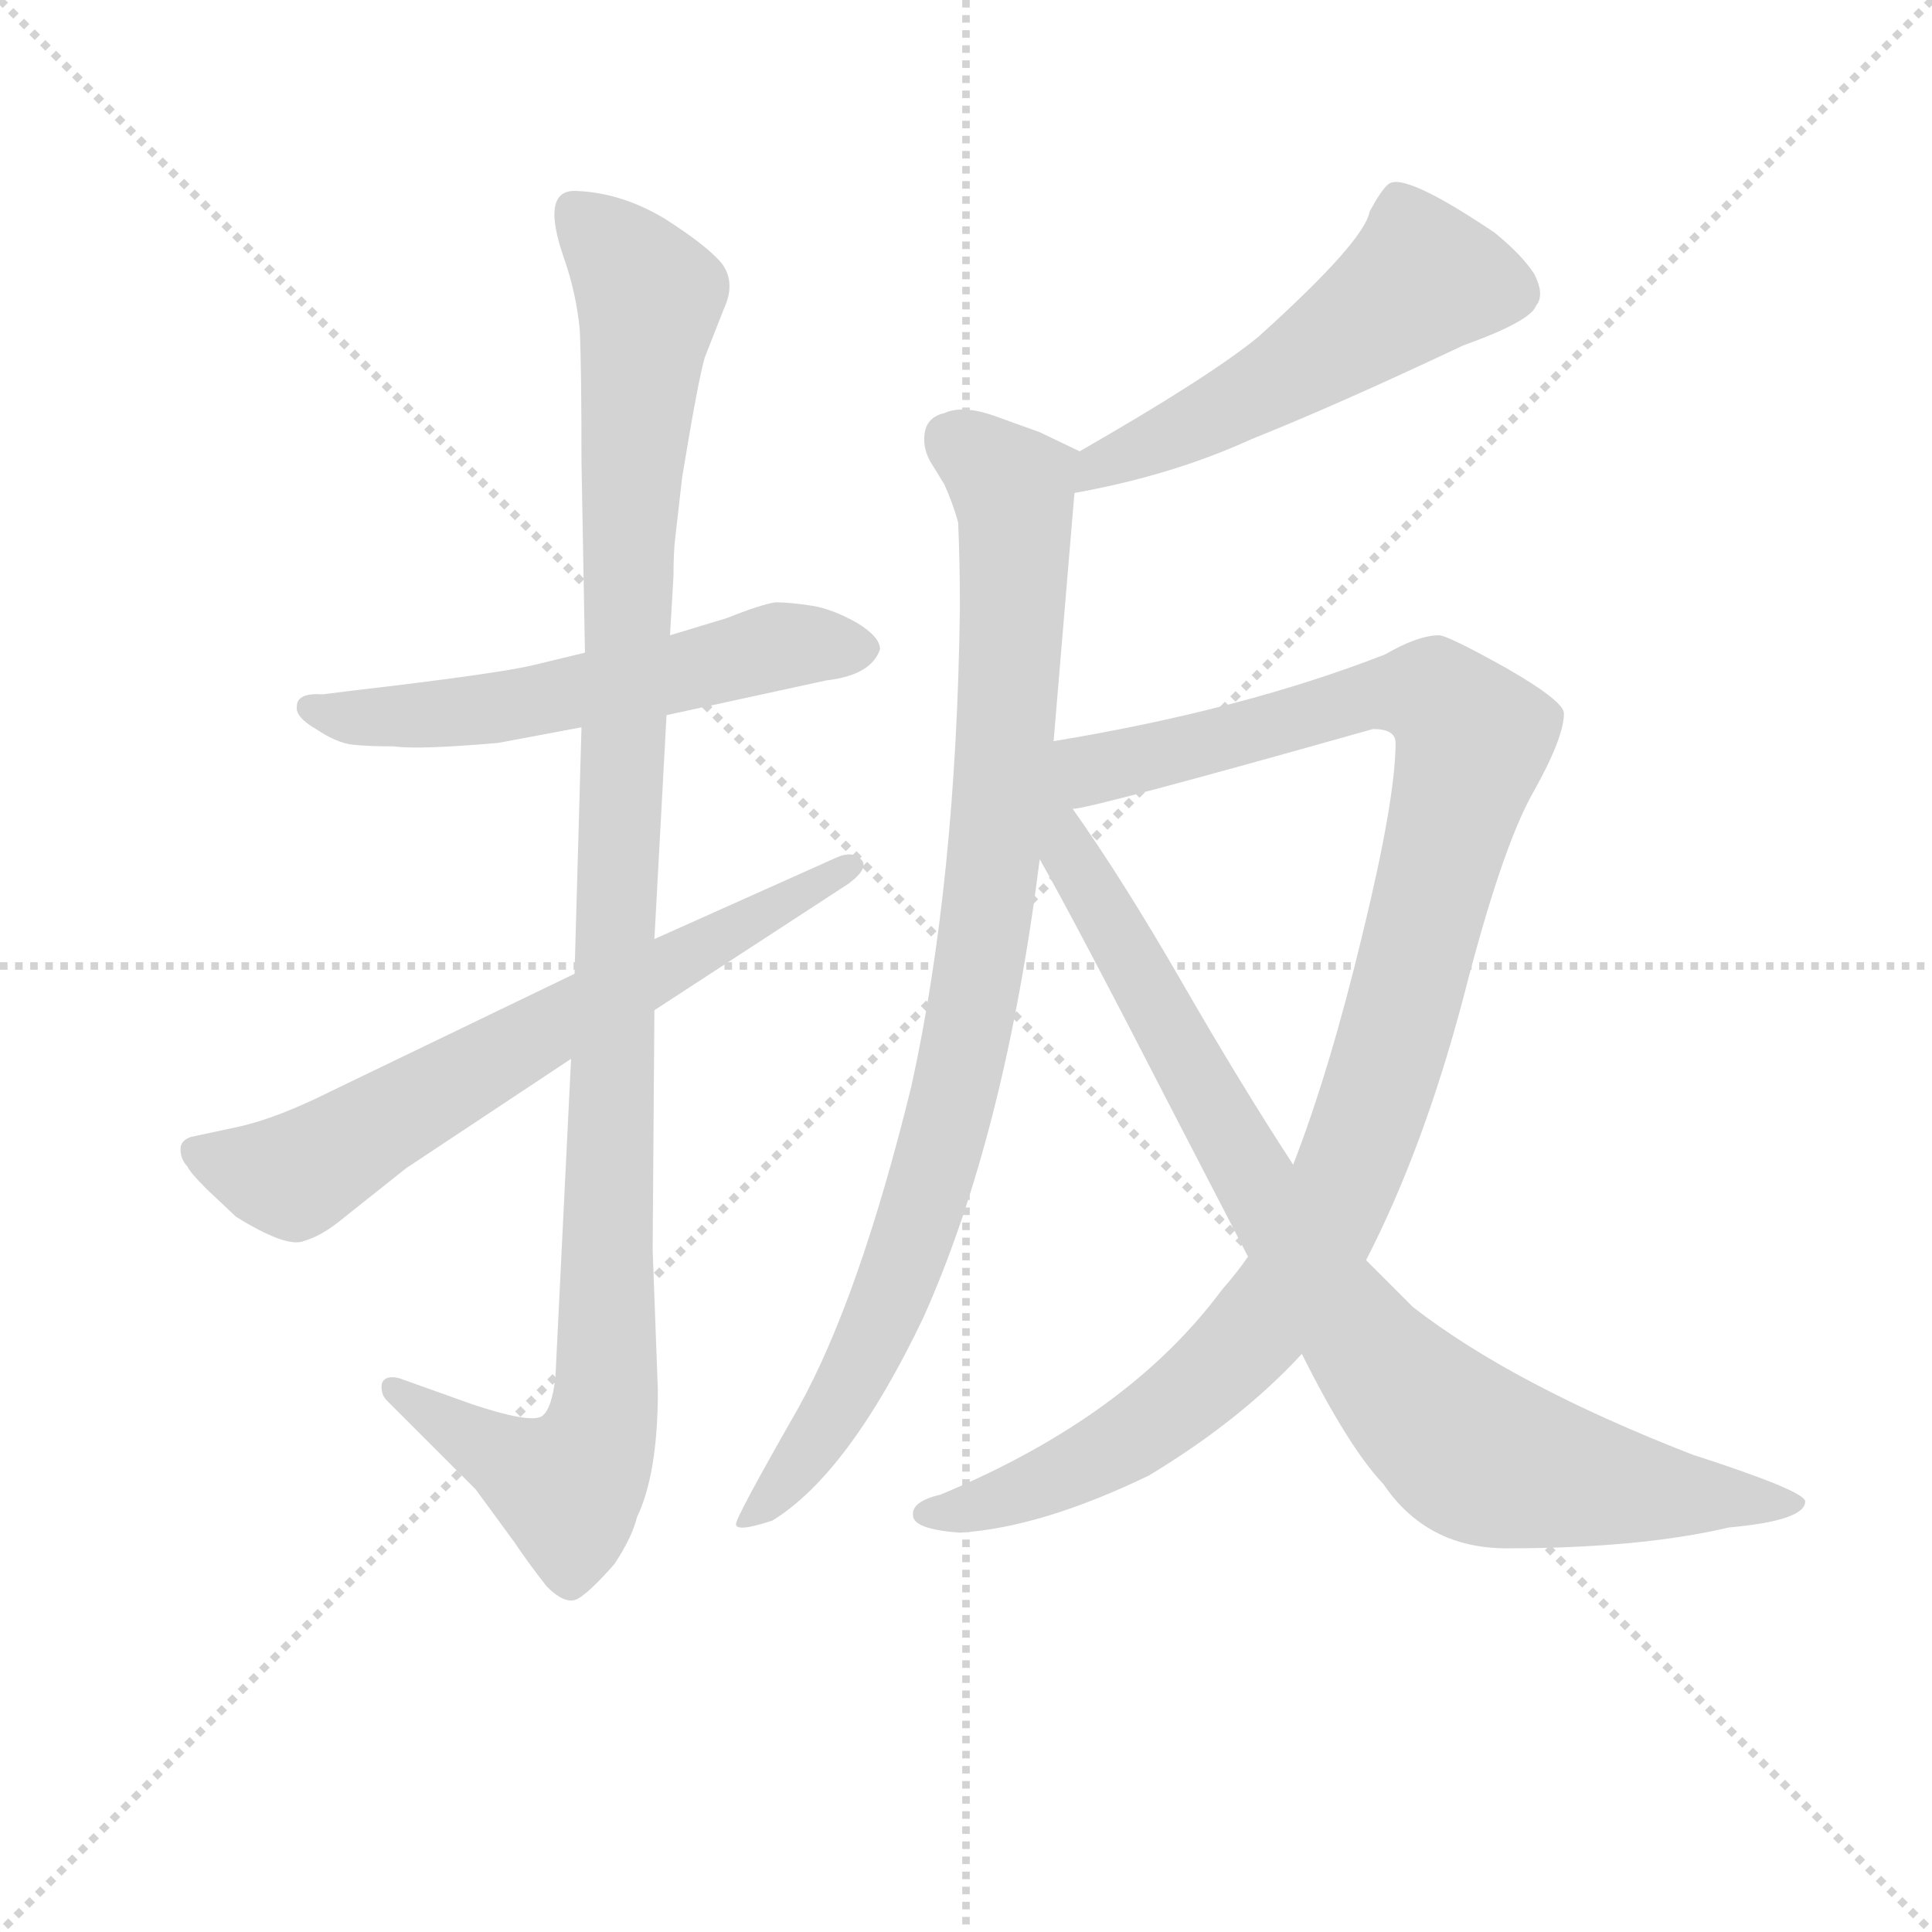 <svg version="1.1" viewBox="0 0 1024 1024" xmlns="http://www.w3.org/2000/svg">
  <g stroke="lightgray" stroke-dasharray="1,1" stroke-width="1" transform="scale(4, 4)">
    <line x1="0" y1="0" x2="256" y2="256"></line>
    <line x1="256" y1="0" x2="0" y2="256"></line>
    <line x1="128" y1="0" x2="128" y2="256"></line>
    <line x1="0" y1="128" x2="256" y2="128"></line>
  </g>
<g transform="scale(0.92, -0.92) translate(60, -900)">
   <style type="text/css">
    @keyframes keyframes0 {
      from {
       stroke: blue;
       stroke-dashoffset: 579;
       stroke-width: 128;
       }
       65% {
       animation-timing-function: step-end;
       stroke: blue;
       stroke-dashoffset: 0;
       stroke-width: 128;
       }
       to {
       stroke: black;
       stroke-width: 1024;
       }
       }
       #make-me-a-hanzi-animation-0 {
         animation: keyframes0 0.721s both;
         animation-delay: 0s;
         animation-timing-function: linear;
       }
    @keyframes keyframes1 {
      from {
       stroke: blue;
       stroke-dashoffset: 1129;
       stroke-width: 128;
       }
       79% {
       animation-timing-function: step-end;
       stroke: blue;
       stroke-dashoffset: 0;
       stroke-width: 128;
       }
       to {
       stroke: black;
       stroke-width: 1024;
       }
       }
       #make-me-a-hanzi-animation-1 {
         animation: keyframes1 1.169s both;
         animation-delay: 0.721s;
         animation-timing-function: linear;
       }
    @keyframes keyframes2 {
      from {
       stroke: blue;
       stroke-dashoffset: 680;
       stroke-width: 128;
       }
       69% {
       animation-timing-function: step-end;
       stroke: blue;
       stroke-dashoffset: 0;
       stroke-width: 128;
       }
       to {
       stroke: black;
       stroke-width: 1024;
       }
       }
       #make-me-a-hanzi-animation-2 {
         animation: keyframes2 0.803s both;
         animation-delay: 1.89s;
         animation-timing-function: linear;
       }
    @keyframes keyframes3 {
      from {
       stroke: blue;
       stroke-dashoffset: 536;
       stroke-width: 128;
       }
       64% {
       animation-timing-function: step-end;
       stroke: blue;
       stroke-dashoffset: 0;
       stroke-width: 128;
       }
       to {
       stroke: black;
       stroke-width: 1024;
       }
       }
       #make-me-a-hanzi-animation-3 {
         animation: keyframes3 0.686s both;
         animation-delay: 2.693s;
         animation-timing-function: linear;
       }
    @keyframes keyframes4 {
      from {
       stroke: blue;
       stroke-dashoffset: 932;
       stroke-width: 128;
       }
       75% {
       animation-timing-function: step-end;
       stroke: blue;
       stroke-dashoffset: 0;
       stroke-width: 128;
       }
       to {
       stroke: black;
       stroke-width: 1024;
       }
       }
       #make-me-a-hanzi-animation-4 {
         animation: keyframes4 1.008s both;
         animation-delay: 3.38s;
         animation-timing-function: linear;
       }
    @keyframes keyframes5 {
      from {
       stroke: blue;
       stroke-dashoffset: 1098;
       stroke-width: 128;
       }
       78% {
       animation-timing-function: step-end;
       stroke: blue;
       stroke-dashoffset: 0;
       stroke-width: 128;
       }
       to {
       stroke: black;
       stroke-width: 1024;
       }
       }
       #make-me-a-hanzi-animation-5 {
         animation: keyframes5 1.144s both;
         animation-delay: 4.388s;
         animation-timing-function: linear;
       }
    @keyframes keyframes6 {
      from {
       stroke: blue;
       stroke-dashoffset: 922;
       stroke-width: 128;
       }
       75% {
       animation-timing-function: step-end;
       stroke: blue;
       stroke-dashoffset: 0;
       stroke-width: 128;
       }
       to {
       stroke: black;
       stroke-width: 1024;
       }
       }
       #make-me-a-hanzi-animation-6 {
         animation: keyframes6 1s both;
         animation-delay: 5.532s;
         animation-timing-function: linear;
       }
</style>
<path d="M 277.0 524.0 L 248.0 517.0 Q 228.0 512.0 142.0 502.0 L 126.0 500.0 Q 111.0 501.0 111.0 493.0 Q 110.0 487.0 122.0 480.0 Q 134.0 472.0 143.0 471.0 Q 152.0 470.0 167.0 470.0 Q 181.0 468.0 227.0 472.0 L 275.0 481.0 L 324.0 488.0 L 416.0 508.0 Q 442.0 511.0 447.0 526.0 Q 447.0 533.0 434.0 541.0 Q 420.0 549.0 408.0 551.0 Q 395.0 553.0 387.0 553.0 Q 379.0 552.0 359.0 544.0 L 326.0 534.0 L 277.0 524.0 Z" fill="lightgray"></path> 
<path d="M 329.0 590.0 L 333.0 625.0 Q 342.0 680.0 346.0 694.0 L 357.0 722.0 Q 364.0 737.0 356.0 748.0 Q 348.0 758.0 323.0 774.0 Q 298.0 789.0 272.0 790.0 Q 251.0 791.0 265.0 751.0 Q 272.0 731.0 274.0 710.0 Q 275.0 689.0 275.0 634.0 L 277.0 524.0 L 275.0 481.0 L 271.0 339.0 L 269.0 290.0 L 260.0 107.0 Q 258.0 88.0 252.0 84.0 Q 245.0 80.0 212.0 91.0 L 170.0 106.0 Q 162.0 108.0 160.0 103.0 Q 159.0 97.0 163.0 93.0 L 214.0 42.0 L 236.0 12.0 Q 244.0 0.0 255.0 -14.0 Q 266.0 -25.0 273.0 -21.0 Q 280.0 -17.0 294.0 -1.0 Q 304.0 14.0 307.0 26.0 Q 319.0 51.0 319.0 99.0 L 316.0 180.0 L 317.0 318.0 L 317.0 359.0 L 324.0 488.0 L 326.0 534.0 L 328.0 568.0 Q 328.0 582.0 329.0 590.0 Z" fill="lightgray"></path> 
<path d="M 271.0 339.0 L 130.0 271.0 Q 100.0 256.0 78.0 251.0 L 50.0 245.0 Q 44.0 243.0 44.0 238.0 Q 44.0 232.0 48.0 228.0 Q 49.0 225.0 59.0 215.0 L 76.0 199.0 Q 105.0 181.0 115.0 185.0 Q 125.0 188.0 135.0 196.0 L 174.0 227.0 L 269.0 290.0 L 317.0 318.0 L 429.0 391.0 Q 441.0 400.0 436.0 405.0 Q 431.0 410.0 422.0 406.0 L 317.0 359.0 L 271.0 339.0 Z" fill="lightgray"></path> 
<path d="M 559.0 616.0 Q 615.0 626.0 661.0 647.0 Q 711.0 667.0 783.0 701.0 Q 822.0 715.0 825.0 724.0 Q 830.0 730.0 824.0 742.0 Q 817.0 753.0 801.0 766.0 Q 749.0 801.0 740.0 794.0 Q 736.0 791.0 729.0 778.0 Q 726.0 761.0 665.0 706.0 Q 637.0 683.0 562.0 640.0 C 536.0 625.0 530.0 610.0 559.0 616.0 Z" fill="lightgray"></path> 
<path d="M 547.0 473.0 L 559.0 616.0 C 561.0 640.0 563.0 640.0 562.0 640.0 L 539.0 651.0 L 514.0 660.0 Q 495.0 667.0 484.0 662.0 Q 475.0 660.0 473.0 652.0 Q 471.0 643.0 476.0 634.0 L 484.0 621.0 Q 489.0 610.0 492.0 599.0 Q 493.0 576.0 493.0 550.0 Q 491.0 392.0 465.0 274.0 Q 435.0 152.0 400.0 89.0 Q 364.0 26.0 364.0 22.0 Q 364.0 17.0 385.0 24.0 Q 429.0 51.0 472.0 141.0 Q 519.0 246.0 539.0 405.0 L 547.0 473.0 Z" fill="lightgray"></path> 
<path d="M 659.0 176.0 Q 652.0 166.0 644.0 157.0 Q 590.0 84.0 482.0 39.0 Q 465.0 35.0 466.0 27.0 Q 466.0 19.0 493.0 17.0 Q 540.0 20.0 602.0 50.0 Q 655.0 82.0 690.0 120.0 L 727.0 174.0 Q 760.0 238.0 783.0 325.0 Q 805.0 411.0 823.0 443.0 Q 841.0 475.0 841.0 489.0 Q 841.0 496.0 808.0 515.0 Q 774.0 534.0 769.0 534.0 Q 757.0 534.0 738.0 523.0 Q 656.0 491.0 547.0 473.0 C 517.0 468.0 529.0 428.0 558.0 434.0 Q 568.0 434.0 731.0 480.0 Q 744.0 480.0 744.0 472.0 Q 744.0 440.0 725.0 362.0 Q 706.0 283.0 685.0 229.0 L 659.0 176.0 Z" fill="lightgray"></path> 
<path d="M 685.0 229.0 Q 655.0 275.0 621.0 334.0 Q 587.0 393.0 558.0 434.0 C 526.0 481.0 493.0 489.0 539.0 405.0 Q 560.0 368.0 616.0 259.0 L 659.0 176.0 L 690.0 120.0 Q 717.0 66.0 737.0 45.0 Q 762.0 8.0 808.0 8.0 Q 885.0 8.0 936.0 20.0 Q 980.0 24.0 980.0 35.0 Q 980.0 41.0 915.0 62.0 Q 812.0 102.0 754.0 147.0 L 727.0 174.0 L 685.0 229.0 Z" fill="lightgray"></path> 
      <clipPath id="make-me-a-hanzi-clip-0">
      <path d="M 277.0 524.0 L 248.0 517.0 Q 228.0 512.0 142.0 502.0 L 126.0 500.0 Q 111.0 501.0 111.0 493.0 Q 110.0 487.0 122.0 480.0 Q 134.0 472.0 143.0 471.0 Q 152.0 470.0 167.0 470.0 Q 181.0 468.0 227.0 472.0 L 275.0 481.0 L 324.0 488.0 L 416.0 508.0 Q 442.0 511.0 447.0 526.0 Q 447.0 533.0 434.0 541.0 Q 420.0 549.0 408.0 551.0 Q 395.0 553.0 387.0 553.0 Q 379.0 552.0 359.0 544.0 L 326.0 534.0 L 277.0 524.0 Z" fill="lightgray"></path>
      </clipPath>
      <path clip-path="url(#make-me-a-hanzi-clip-0)" d="M 119.0 492.0 L 140.0 487.0 L 197.0 489.0 L 399.0 529.0 L 437.0 526.0 " fill="none" id="make-me-a-hanzi-animation-0" stroke-dasharray="451 902" stroke-linecap="round"></path>

      <clipPath id="make-me-a-hanzi-clip-1">
      <path d="M 329.0 590.0 L 333.0 625.0 Q 342.0 680.0 346.0 694.0 L 357.0 722.0 Q 364.0 737.0 356.0 748.0 Q 348.0 758.0 323.0 774.0 Q 298.0 789.0 272.0 790.0 Q 251.0 791.0 265.0 751.0 Q 272.0 731.0 274.0 710.0 Q 275.0 689.0 275.0 634.0 L 277.0 524.0 L 275.0 481.0 L 271.0 339.0 L 269.0 290.0 L 260.0 107.0 Q 258.0 88.0 252.0 84.0 Q 245.0 80.0 212.0 91.0 L 170.0 106.0 Q 162.0 108.0 160.0 103.0 Q 159.0 97.0 163.0 93.0 L 214.0 42.0 L 236.0 12.0 Q 244.0 0.0 255.0 -14.0 Q 266.0 -25.0 273.0 -21.0 Q 280.0 -17.0 294.0 -1.0 Q 304.0 14.0 307.0 26.0 Q 319.0 51.0 319.0 99.0 L 316.0 180.0 L 317.0 318.0 L 317.0 359.0 L 324.0 488.0 L 326.0 534.0 L 328.0 568.0 Q 328.0 582.0 329.0 590.0 Z" fill="lightgray"></path>
      </clipPath>
      <path clip-path="url(#make-me-a-hanzi-clip-1)" d="M 271.0 778.0 L 314.0 729.0 L 302.0 595.0 L 289.0 91.0 L 281.0 63.0 L 267.0 43.0 L 167.0 100.0 " fill="none" id="make-me-a-hanzi-animation-1" stroke-dasharray="1001 2002" stroke-linecap="round"></path>

      <clipPath id="make-me-a-hanzi-clip-2">
      <path d="M 271.0 339.0 L 130.0 271.0 Q 100.0 256.0 78.0 251.0 L 50.0 245.0 Q 44.0 243.0 44.0 238.0 Q 44.0 232.0 48.0 228.0 Q 49.0 225.0 59.0 215.0 L 76.0 199.0 Q 105.0 181.0 115.0 185.0 Q 125.0 188.0 135.0 196.0 L 174.0 227.0 L 269.0 290.0 L 317.0 318.0 L 429.0 391.0 Q 441.0 400.0 436.0 405.0 Q 431.0 410.0 422.0 406.0 L 317.0 359.0 L 271.0 339.0 Z" fill="lightgray"></path>
      </clipPath>
      <path clip-path="url(#make-me-a-hanzi-clip-2)" d="M 53.0 236.0 L 100.0 222.0 L 118.0 227.0 L 429.0 400.0 " fill="none" id="make-me-a-hanzi-animation-2" stroke-dasharray="552 1104" stroke-linecap="round"></path>

      <clipPath id="make-me-a-hanzi-clip-3">
      <path d="M 559.0 616.0 Q 615.0 626.0 661.0 647.0 Q 711.0 667.0 783.0 701.0 Q 822.0 715.0 825.0 724.0 Q 830.0 730.0 824.0 742.0 Q 817.0 753.0 801.0 766.0 Q 749.0 801.0 740.0 794.0 Q 736.0 791.0 729.0 778.0 Q 726.0 761.0 665.0 706.0 Q 637.0 683.0 562.0 640.0 C 536.0 625.0 530.0 610.0 559.0 616.0 Z" fill="lightgray"></path>
      </clipPath>
      <path clip-path="url(#make-me-a-hanzi-clip-3)" d="M 811.0 732.0 L 757.0 737.0 L 656.0 670.0 L 573.0 633.0 L 566.0 621.0 " fill="none" id="make-me-a-hanzi-animation-3" stroke-dasharray="408 816" stroke-linecap="round"></path>

      <clipPath id="make-me-a-hanzi-clip-4">
      <path d="M 547.0 473.0 L 559.0 616.0 C 561.0 640.0 563.0 640.0 562.0 640.0 L 539.0 651.0 L 514.0 660.0 Q 495.0 667.0 484.0 662.0 Q 475.0 660.0 473.0 652.0 Q 471.0 643.0 476.0 634.0 L 484.0 621.0 Q 489.0 610.0 492.0 599.0 Q 493.0 576.0 493.0 550.0 Q 491.0 392.0 465.0 274.0 Q 435.0 152.0 400.0 89.0 Q 364.0 26.0 364.0 22.0 Q 364.0 17.0 385.0 24.0 Q 429.0 51.0 472.0 141.0 Q 519.0 246.0 539.0 405.0 L 547.0 473.0 Z" fill="lightgray"></path>
      </clipPath>
      <path clip-path="url(#make-me-a-hanzi-clip-4)" d="M 488.0 647.0 L 511.0 631.0 L 525.0 611.0 L 514.0 415.0 L 497.0 302.0 L 480.0 231.0 L 449.0 142.0 L 404.0 61.0 L 367.0 23.0 " fill="none" id="make-me-a-hanzi-animation-4" stroke-dasharray="804 1608" stroke-linecap="round"></path>

      <clipPath id="make-me-a-hanzi-clip-5">
      <path d="M 659.0 176.0 Q 652.0 166.0 644.0 157.0 Q 590.0 84.0 482.0 39.0 Q 465.0 35.0 466.0 27.0 Q 466.0 19.0 493.0 17.0 Q 540.0 20.0 602.0 50.0 Q 655.0 82.0 690.0 120.0 L 727.0 174.0 Q 760.0 238.0 783.0 325.0 Q 805.0 411.0 823.0 443.0 Q 841.0 475.0 841.0 489.0 Q 841.0 496.0 808.0 515.0 Q 774.0 534.0 769.0 534.0 Q 757.0 534.0 738.0 523.0 Q 656.0 491.0 547.0 473.0 C 517.0 468.0 529.0 428.0 558.0 434.0 Q 568.0 434.0 731.0 480.0 Q 744.0 480.0 744.0 472.0 Q 744.0 440.0 725.0 362.0 Q 706.0 283.0 685.0 229.0 L 659.0 176.0 Z" fill="lightgray"></path>
      </clipPath>
      <path clip-path="url(#make-me-a-hanzi-clip-5)" d="M 559.0 441.0 L 575.0 459.0 L 739.0 501.0 L 767.0 498.0 L 788.0 471.0 L 728.0 255.0 L 714.0 217.0 L 678.0 152.0 L 648.0 117.0 L 585.0 67.0 L 520.0 37.0 L 484.0 26.0 L 473.0 28.0 " fill="none" id="make-me-a-hanzi-animation-5" stroke-dasharray="970 1940" stroke-linecap="round"></path>

      <clipPath id="make-me-a-hanzi-clip-6">
      <path d="M 685.0 229.0 Q 655.0 275.0 621.0 334.0 Q 587.0 393.0 558.0 434.0 C 526.0 481.0 493.0 489.0 539.0 405.0 Q 560.0 368.0 616.0 259.0 L 659.0 176.0 L 690.0 120.0 Q 717.0 66.0 737.0 45.0 Q 762.0 8.0 808.0 8.0 Q 885.0 8.0 936.0 20.0 Q 980.0 24.0 980.0 35.0 Q 980.0 41.0 915.0 62.0 Q 812.0 102.0 754.0 147.0 L 727.0 174.0 L 685.0 229.0 Z" fill="lightgray"></path>
      </clipPath>
      <path clip-path="url(#make-me-a-hanzi-clip-6)" d="M 547.0 466.0 L 560.0 401.0 L 678.0 195.0 L 746.0 102.0 L 785.0 66.0 L 816.0 54.0 L 975.0 33.0 " fill="none" id="make-me-a-hanzi-animation-6" stroke-dasharray="794 1588" stroke-linecap="round"></path>

</g>
</svg>
